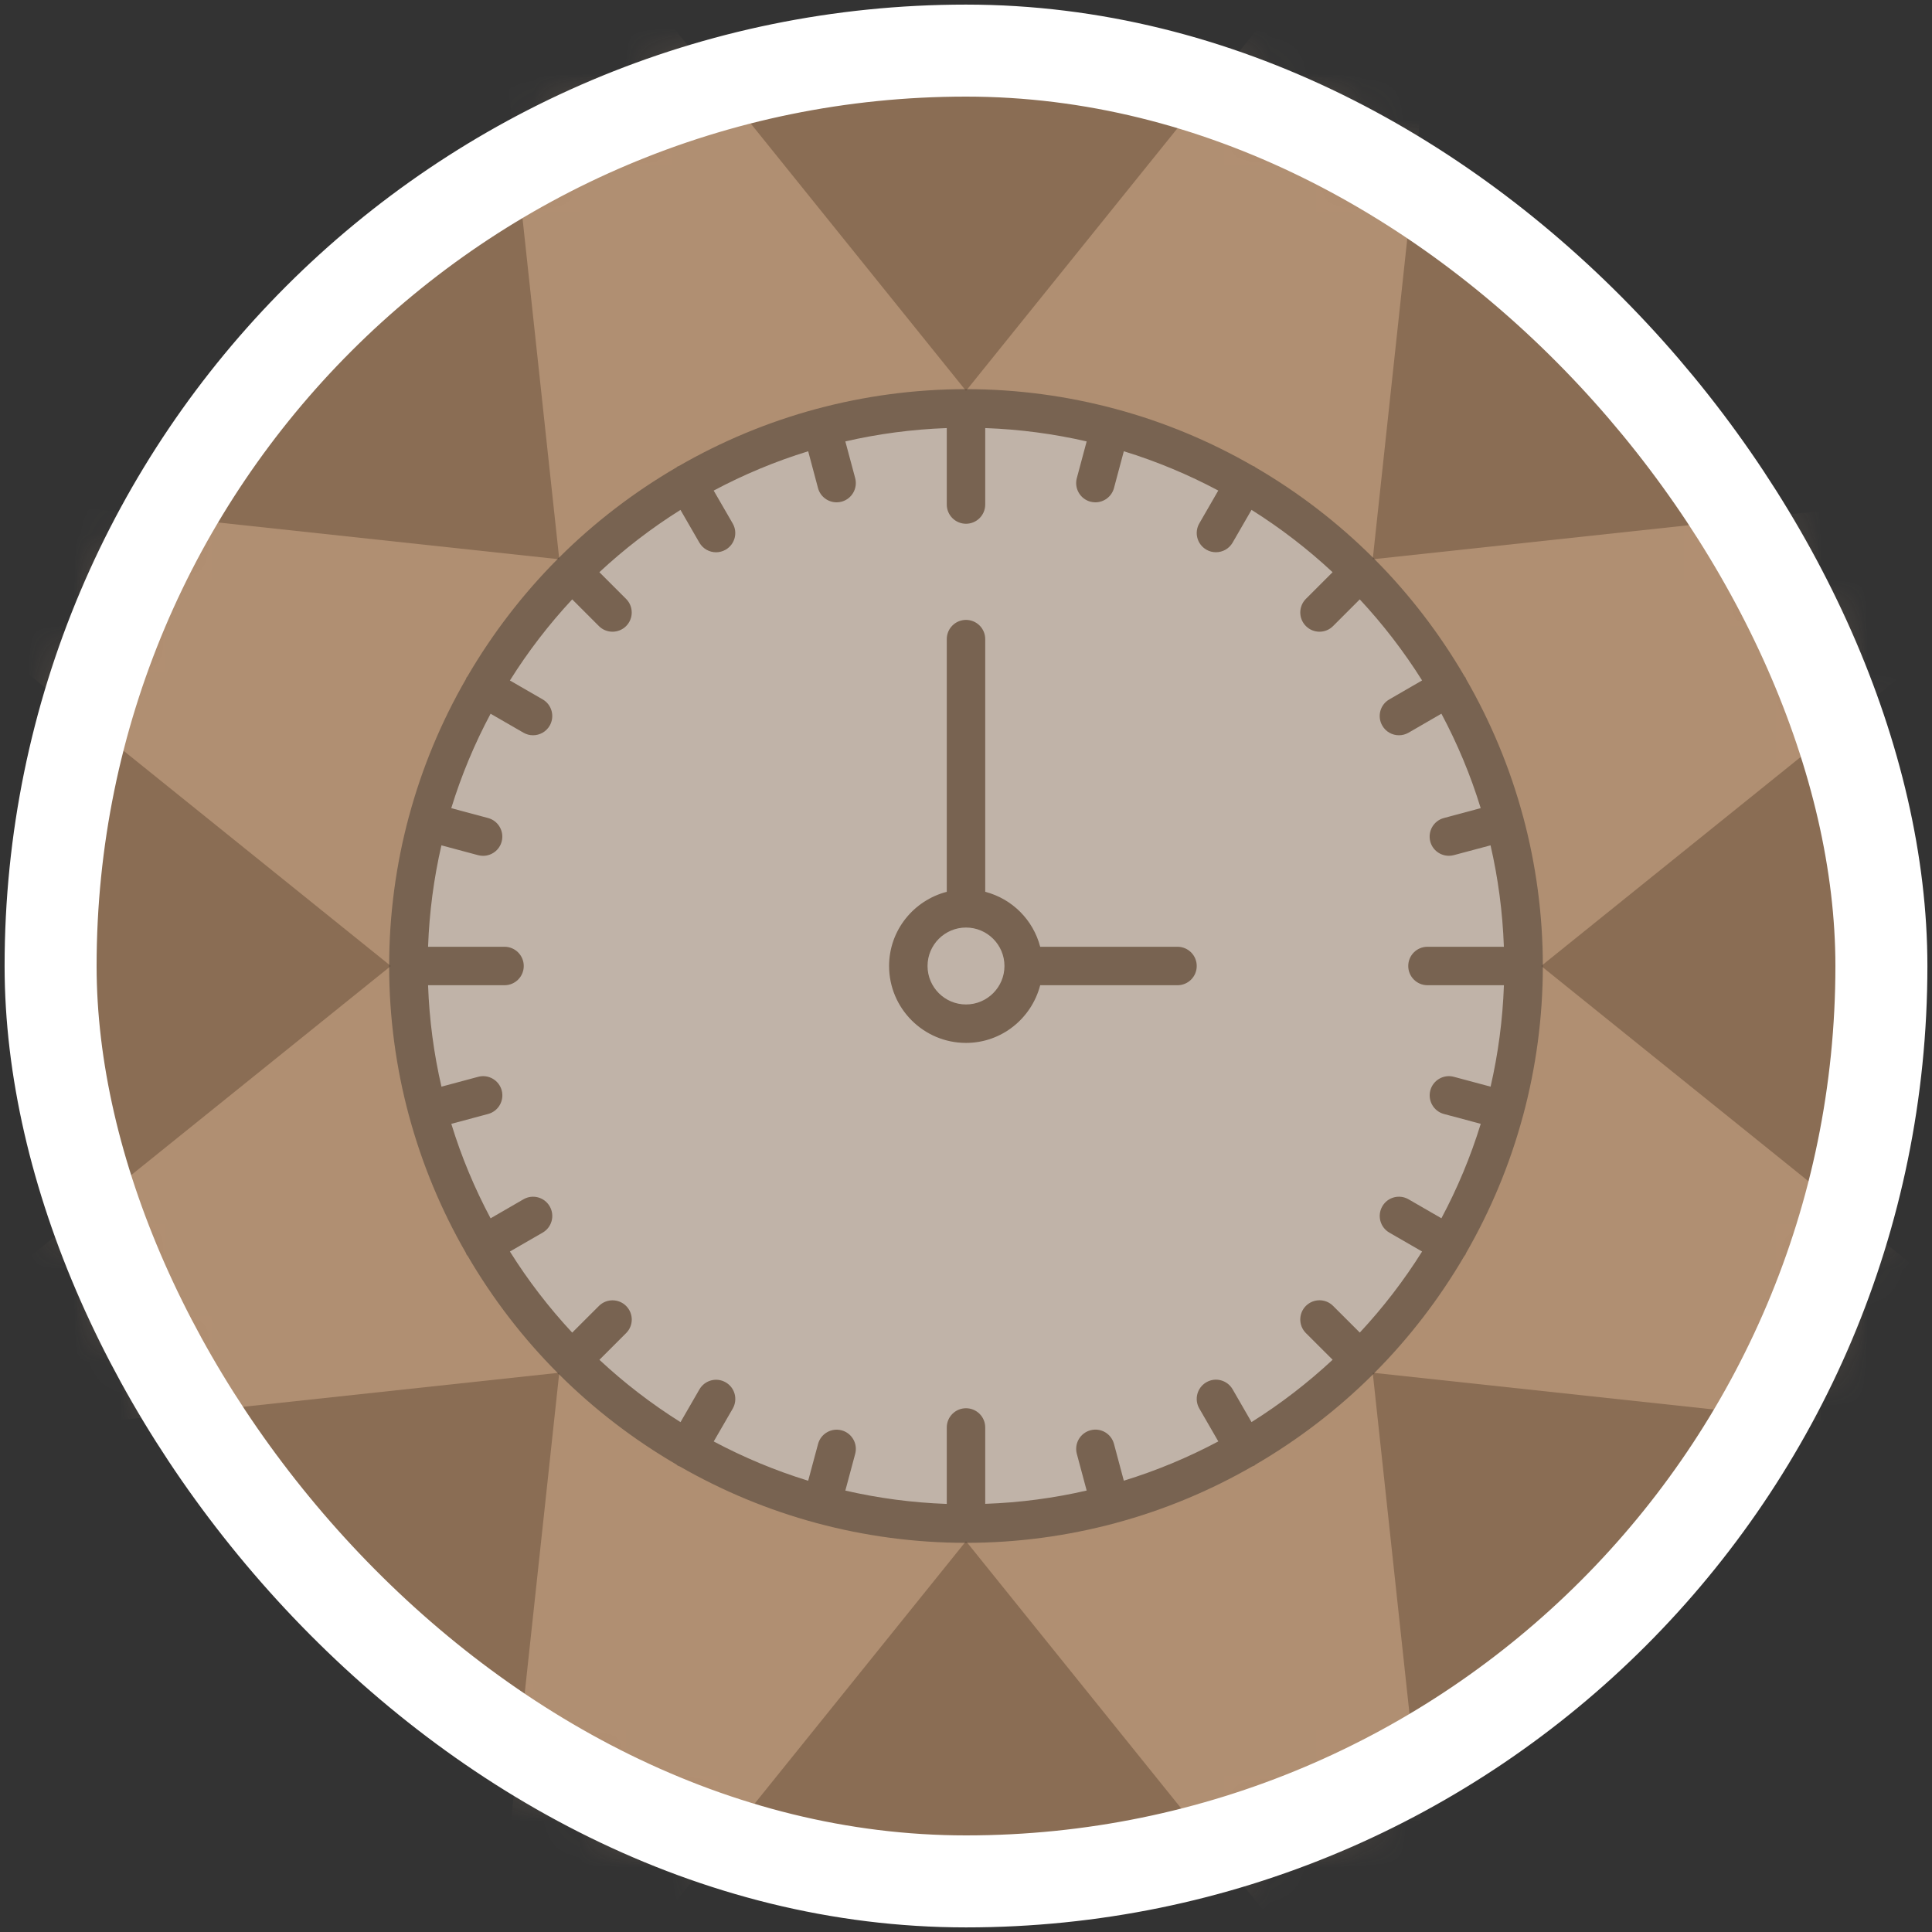 <?xml version="1.0" encoding="UTF-8"?>
<svg width="42px" height="42px" viewBox="0 0 42 42" version="1.1" xmlns="http://www.w3.org/2000/svg" xmlns:xlink="http://www.w3.org/1999/xlink">
    <rect x="0" y="0" width="42" height="42" fill="#333333" stroke="none"/>
    <title>2E9415E4-0A7E-4EF7-909C-FC65209A487B</title>
    <defs>
        <rect id="path-1" x="0.697" y="0.697" width="40.407" height="40.407" rx="50"></rect>
    </defs>
    <g id="A:-My-Lessons" stroke="none" stroke-width="1" fill="none" fill-rule="evenodd">
        <g id="C:01-BL-MyLessons" transform="translate(-38, -188)">
            <g id="Templates/BaseLayer/Generic/MyLessons/Default" transform="translate(0, -509)">
                <g id="Templates/Global/Generic/Default" transform="translate(0, 509)">
                    <g id="GSN/Graphs/StudyRings" transform="translate(40, 65)">
                        <g id="Group-3" transform="translate(0, 93)">
                            <g id="Elements/Graphics/Style1/Time/Colour" transform="translate(0, 32)">
                                <g transform="translate(-1.9, -1.9)" id="Graphics">
                                    <mask id="mask-2" fill="white">
                                        <use xlink:href="#path-1"></use>
                                    </mask>
                                    <use id="Rectangle" fill="#8A6D54" xlink:href="#path-1"></use>
                                    <polygon id="Star" fill-opacity="0.6" fill="#C9A586" mask="url(#mask-2)" points="20.9 33.404 10.236 46.645 12.058 29.742 -4.845 31.564 8.396 20.9 -4.845 10.236 12.058 12.058 10.236 -4.845 20.9 8.396 31.564 -4.845 29.742 12.058 46.645 10.236 33.404 20.9 46.645 31.564 29.742 29.742 31.564 46.645"></polygon>
                                    <rect id="Rectangle" stroke="#FFFFFF" stroke-width="2" x="1" y="1" width="39.8" height="39.8" rx="50"></rect>
                                    <g id="Elements/Graphics/Time" opacity="0.6" transform="translate(8.36, 8.36)" fill-rule="nonzero">
                                        <g id="004-time">
                                            <circle id="Oval" fill="#CCCCCC" cx="12.54" cy="12.54" r="12.122"></circle>
                                            <path d="M24.653,15.786 C24.653,15.785 24.653,15.783 24.653,15.782 C24.93,14.747 25.08,13.661 25.08,12.54 C25.08,11.419 24.93,10.333 24.653,9.298 C24.652,9.297 24.653,9.295 24.653,9.295 C24.652,9.293 24.651,9.291 24.65,9.29 C24.366,8.231 23.945,7.228 23.409,6.298 C23.405,6.289 23.405,6.279 23.4,6.27 C23.395,6.261 23.385,6.256 23.38,6.247 C22.837,5.316 22.181,4.459 21.425,3.7 C21.418,3.691 21.415,3.68 21.407,3.673 C21.399,3.665 21.388,3.662 21.38,3.655 C20.62,2.899 19.764,2.242 18.833,1.7 C18.824,1.694 18.819,1.685 18.81,1.68 C18.801,1.675 18.79,1.675 18.781,1.671 C17.852,1.135 16.849,0.714 15.79,0.43 C15.788,0.429 15.787,0.428 15.786,0.428 C15.785,0.427 15.783,0.428 15.782,0.428 C14.747,0.15 13.661,0 12.54,0 C11.419,0 10.333,0.15 9.298,0.427 C9.297,0.428 9.295,0.427 9.294,0.427 C9.293,0.428 9.291,0.429 9.29,0.429 C8.231,0.714 7.228,1.134 6.299,1.67 C6.29,1.675 6.279,1.675 6.27,1.68 C6.261,1.685 6.256,1.695 6.247,1.7 C5.316,2.243 4.46,2.899 3.7,3.655 C3.692,3.662 3.681,3.665 3.673,3.673 C3.665,3.681 3.662,3.692 3.655,3.7 C2.9,4.46 2.243,5.316 1.7,6.247 C1.694,6.256 1.685,6.261 1.68,6.27 C1.675,6.279 1.675,6.289 1.671,6.299 C1.135,7.228 0.714,8.231 0.43,9.29 C0.429,9.292 0.428,9.293 0.428,9.294 C0.428,9.294 0.428,9.297 0.427,9.298 C0.15,10.333 0,11.419 0,12.54 C0,13.661 0.15,14.747 0.427,15.782 C0.428,15.783 0.427,15.785 0.428,15.786 C0.428,15.788 0.43,15.789 0.43,15.791 C0.715,16.85 1.135,17.852 1.671,18.782 C1.675,18.791 1.675,18.801 1.68,18.81 C1.688,18.823 1.699,18.833 1.708,18.845 C2.249,19.771 2.903,20.624 3.655,21.379 C3.663,21.388 3.665,21.399 3.673,21.407 C3.681,21.415 3.692,21.417 3.701,21.425 C4.46,22.18 5.316,22.836 6.247,23.379 C6.255,23.385 6.261,23.394 6.27,23.4 C6.285,23.408 6.3,23.412 6.315,23.418 C7.24,23.949 8.238,24.367 9.29,24.65 C9.292,24.65 9.293,24.652 9.295,24.652 C9.297,24.652 9.299,24.652 9.301,24.653 C10.335,24.93 11.42,25.08 12.54,25.08 C13.66,25.08 14.745,24.93 15.78,24.653 C15.782,24.653 15.784,24.653 15.786,24.652 C15.787,24.652 15.789,24.651 15.79,24.65 C16.843,24.367 17.84,23.95 18.765,23.418 C18.78,23.412 18.796,23.408 18.81,23.4 C18.82,23.395 18.825,23.385 18.834,23.379 C19.764,22.837 20.621,22.18 21.38,21.425 C21.388,21.418 21.399,21.415 21.407,21.407 C21.415,21.399 21.418,21.388 21.425,21.38 C22.177,20.624 22.832,19.771 23.373,18.845 C23.382,18.833 23.393,18.823 23.4,18.81 C23.405,18.801 23.405,18.791 23.41,18.782 C23.945,17.853 24.366,16.85 24.65,15.791 C24.651,15.789 24.652,15.788 24.653,15.786 Z M22.929,15.757 L23.73,15.971 C23.51,16.687 23.222,17.374 22.875,18.024 L22.161,17.612 C21.961,17.496 21.705,17.564 21.59,17.765 C21.475,17.965 21.543,18.22 21.743,18.336 L22.455,18.747 C22.06,19.377 21.606,19.967 21.101,20.509 L20.52,19.929 C20.357,19.766 20.093,19.766 19.929,19.929 C19.766,20.092 19.766,20.357 19.929,20.52 L20.51,21.1 C19.967,21.605 19.378,22.059 18.747,22.455 L18.336,21.742 C18.22,21.542 17.964,21.473 17.765,21.589 C17.565,21.705 17.496,21.96 17.612,22.16 L18.025,22.875 C17.374,23.221 16.687,23.509 15.971,23.729 L15.757,22.929 C15.697,22.705 15.469,22.573 15.245,22.633 C15.022,22.693 14.89,22.922 14.949,23.145 L15.163,23.943 C14.451,24.107 13.714,24.206 12.958,24.232 L12.958,22.572 C12.958,22.341 12.772,22.154 12.54,22.154 C12.309,22.154 12.122,22.341 12.122,22.572 L12.122,24.234 C11.367,24.207 10.63,24.108 9.917,23.944 L10.131,23.146 C10.191,22.924 10.059,22.694 9.836,22.634 C9.613,22.575 9.384,22.707 9.324,22.93 L9.109,23.73 C8.393,23.51 7.707,23.222 7.056,22.876 L7.469,22.162 C7.584,21.961 7.516,21.706 7.316,21.591 C7.116,21.475 6.861,21.544 6.745,21.744 L6.334,22.456 C5.703,22.06 5.113,21.606 4.571,21.101 L5.151,20.521 C5.315,20.358 5.315,20.094 5.151,19.93 C4.988,19.767 4.724,19.767 4.56,19.93 L3.979,20.51 C3.474,19.967 3.02,19.378 2.625,18.747 L3.337,18.336 C3.537,18.221 3.606,17.965 3.49,17.765 C3.375,17.565 3.119,17.496 2.919,17.612 L2.205,18.025 C1.858,17.374 1.57,16.687 1.351,15.971 L2.151,15.757 C2.374,15.697 2.506,15.468 2.447,15.245 C2.387,15.022 2.158,14.889 1.935,14.949 L1.137,15.163 C0.972,14.45 0.873,13.713 0.846,12.958 L2.508,12.958 C2.739,12.958 2.926,12.771 2.926,12.54 C2.926,12.309 2.739,12.122 2.508,12.122 L0.846,12.122 C0.873,11.367 0.972,10.63 1.136,9.917 L1.934,10.131 C1.97,10.14 2.006,10.145 2.042,10.145 C2.227,10.145 2.396,10.022 2.446,9.835 C2.505,9.612 2.373,9.383 2.15,9.323 L1.35,9.109 C1.57,8.393 1.858,7.706 2.205,7.056 L2.919,7.468 C2.985,7.506 3.056,7.524 3.127,7.524 C3.272,7.524 3.413,7.449 3.49,7.315 C3.605,7.115 3.537,6.859 3.337,6.744 L2.625,6.333 C3.02,5.702 3.474,5.113 3.979,4.57 L4.56,5.151 C4.641,5.232 4.748,5.273 4.855,5.273 C4.962,5.273 5.069,5.232 5.151,5.151 C5.314,4.987 5.314,4.723 5.151,4.56 L4.57,3.979 C5.113,3.474 5.702,3.02 6.333,2.625 L6.744,3.337 C6.822,3.471 6.962,3.546 7.106,3.546 C7.177,3.546 7.249,3.528 7.315,3.49 C7.515,3.375 7.584,3.119 7.468,2.919 L7.055,2.205 C7.706,1.858 8.393,1.57 9.109,1.35 L9.323,2.151 C9.373,2.337 9.542,2.46 9.726,2.46 C9.762,2.46 9.799,2.456 9.835,2.446 C10.058,2.386 10.19,2.157 10.131,1.934 L9.917,1.136 C10.63,0.972 11.367,0.873 12.122,0.846 L12.122,2.508 C12.122,2.739 12.309,2.926 12.54,2.926 C12.771,2.926 12.958,2.739 12.958,2.508 L12.958,0.846 C13.713,0.873 14.45,0.972 15.163,1.136 L14.949,1.934 C14.889,2.156 15.022,2.386 15.244,2.446 C15.281,2.455 15.317,2.46 15.353,2.46 C15.537,2.46 15.707,2.337 15.757,2.15 L15.971,1.35 C16.687,1.57 17.374,1.858 18.024,2.204 L17.612,2.918 C17.496,3.119 17.565,3.374 17.765,3.489 C17.83,3.528 17.902,3.545 17.973,3.545 C18.118,3.545 18.258,3.471 18.336,3.336 L18.747,2.624 C19.377,3.02 19.967,3.474 20.509,3.979 L19.929,4.559 C19.766,4.723 19.766,4.987 19.929,5.15 C20.01,5.232 20.118,5.273 20.225,5.273 C20.332,5.273 20.439,5.232 20.52,5.15 L21.1,4.57 C21.605,5.112 22.059,5.702 22.455,6.332 L21.743,6.744 C21.542,6.859 21.474,7.115 21.59,7.315 C21.667,7.449 21.807,7.524 21.952,7.524 C22.023,7.524 22.095,7.506 22.161,7.468 L22.875,7.055 C23.222,7.706 23.51,8.392 23.729,9.108 L22.929,9.323 C22.706,9.382 22.574,9.611 22.633,9.835 C22.683,10.022 22.852,10.144 23.037,10.144 C23.073,10.144 23.109,10.14 23.145,10.13 L23.943,9.917 C24.107,10.629 24.206,11.366 24.233,12.122 L22.572,12.122 C22.341,12.122 22.154,12.308 22.154,12.54 C22.154,12.771 22.341,12.958 22.572,12.958 L24.234,12.958 C24.207,13.713 24.108,14.45 23.944,15.163 L23.146,14.949 C22.924,14.889 22.694,15.021 22.634,15.244 C22.575,15.468 22.707,15.697 22.929,15.757 Z" id="Shape" fill="#53463B"></path>
                                            <path d="M17.138,12.122 L14.153,12.122 C14,11.537 13.543,11.079 12.958,10.927 L12.958,5.434 C12.958,5.203 12.771,5.016 12.54,5.016 C12.309,5.016 12.122,5.203 12.122,5.434 L12.122,10.927 C11.403,11.114 10.868,11.763 10.868,12.54 C10.868,13.462 11.618,14.212 12.54,14.212 C13.317,14.212 13.966,13.677 14.153,12.958 L17.138,12.958 C17.369,12.958 17.556,12.771 17.556,12.54 C17.556,12.309 17.369,12.122 17.138,12.122 Z M12.54,13.376 C12.079,13.376 11.704,13.001 11.704,12.54 C11.704,12.079 12.079,11.704 12.54,11.704 C13.001,11.704 13.376,12.079 13.376,12.54 C13.376,13.001 13.001,13.376 12.54,13.376 Z" id="Shape" fill="#53463B"></path>
                                        </g>
                                    </g>
                                </g>
                            </g>
                        </g>
                    </g>
                </g>
            </g>
        </g>
    </g>
</svg>
